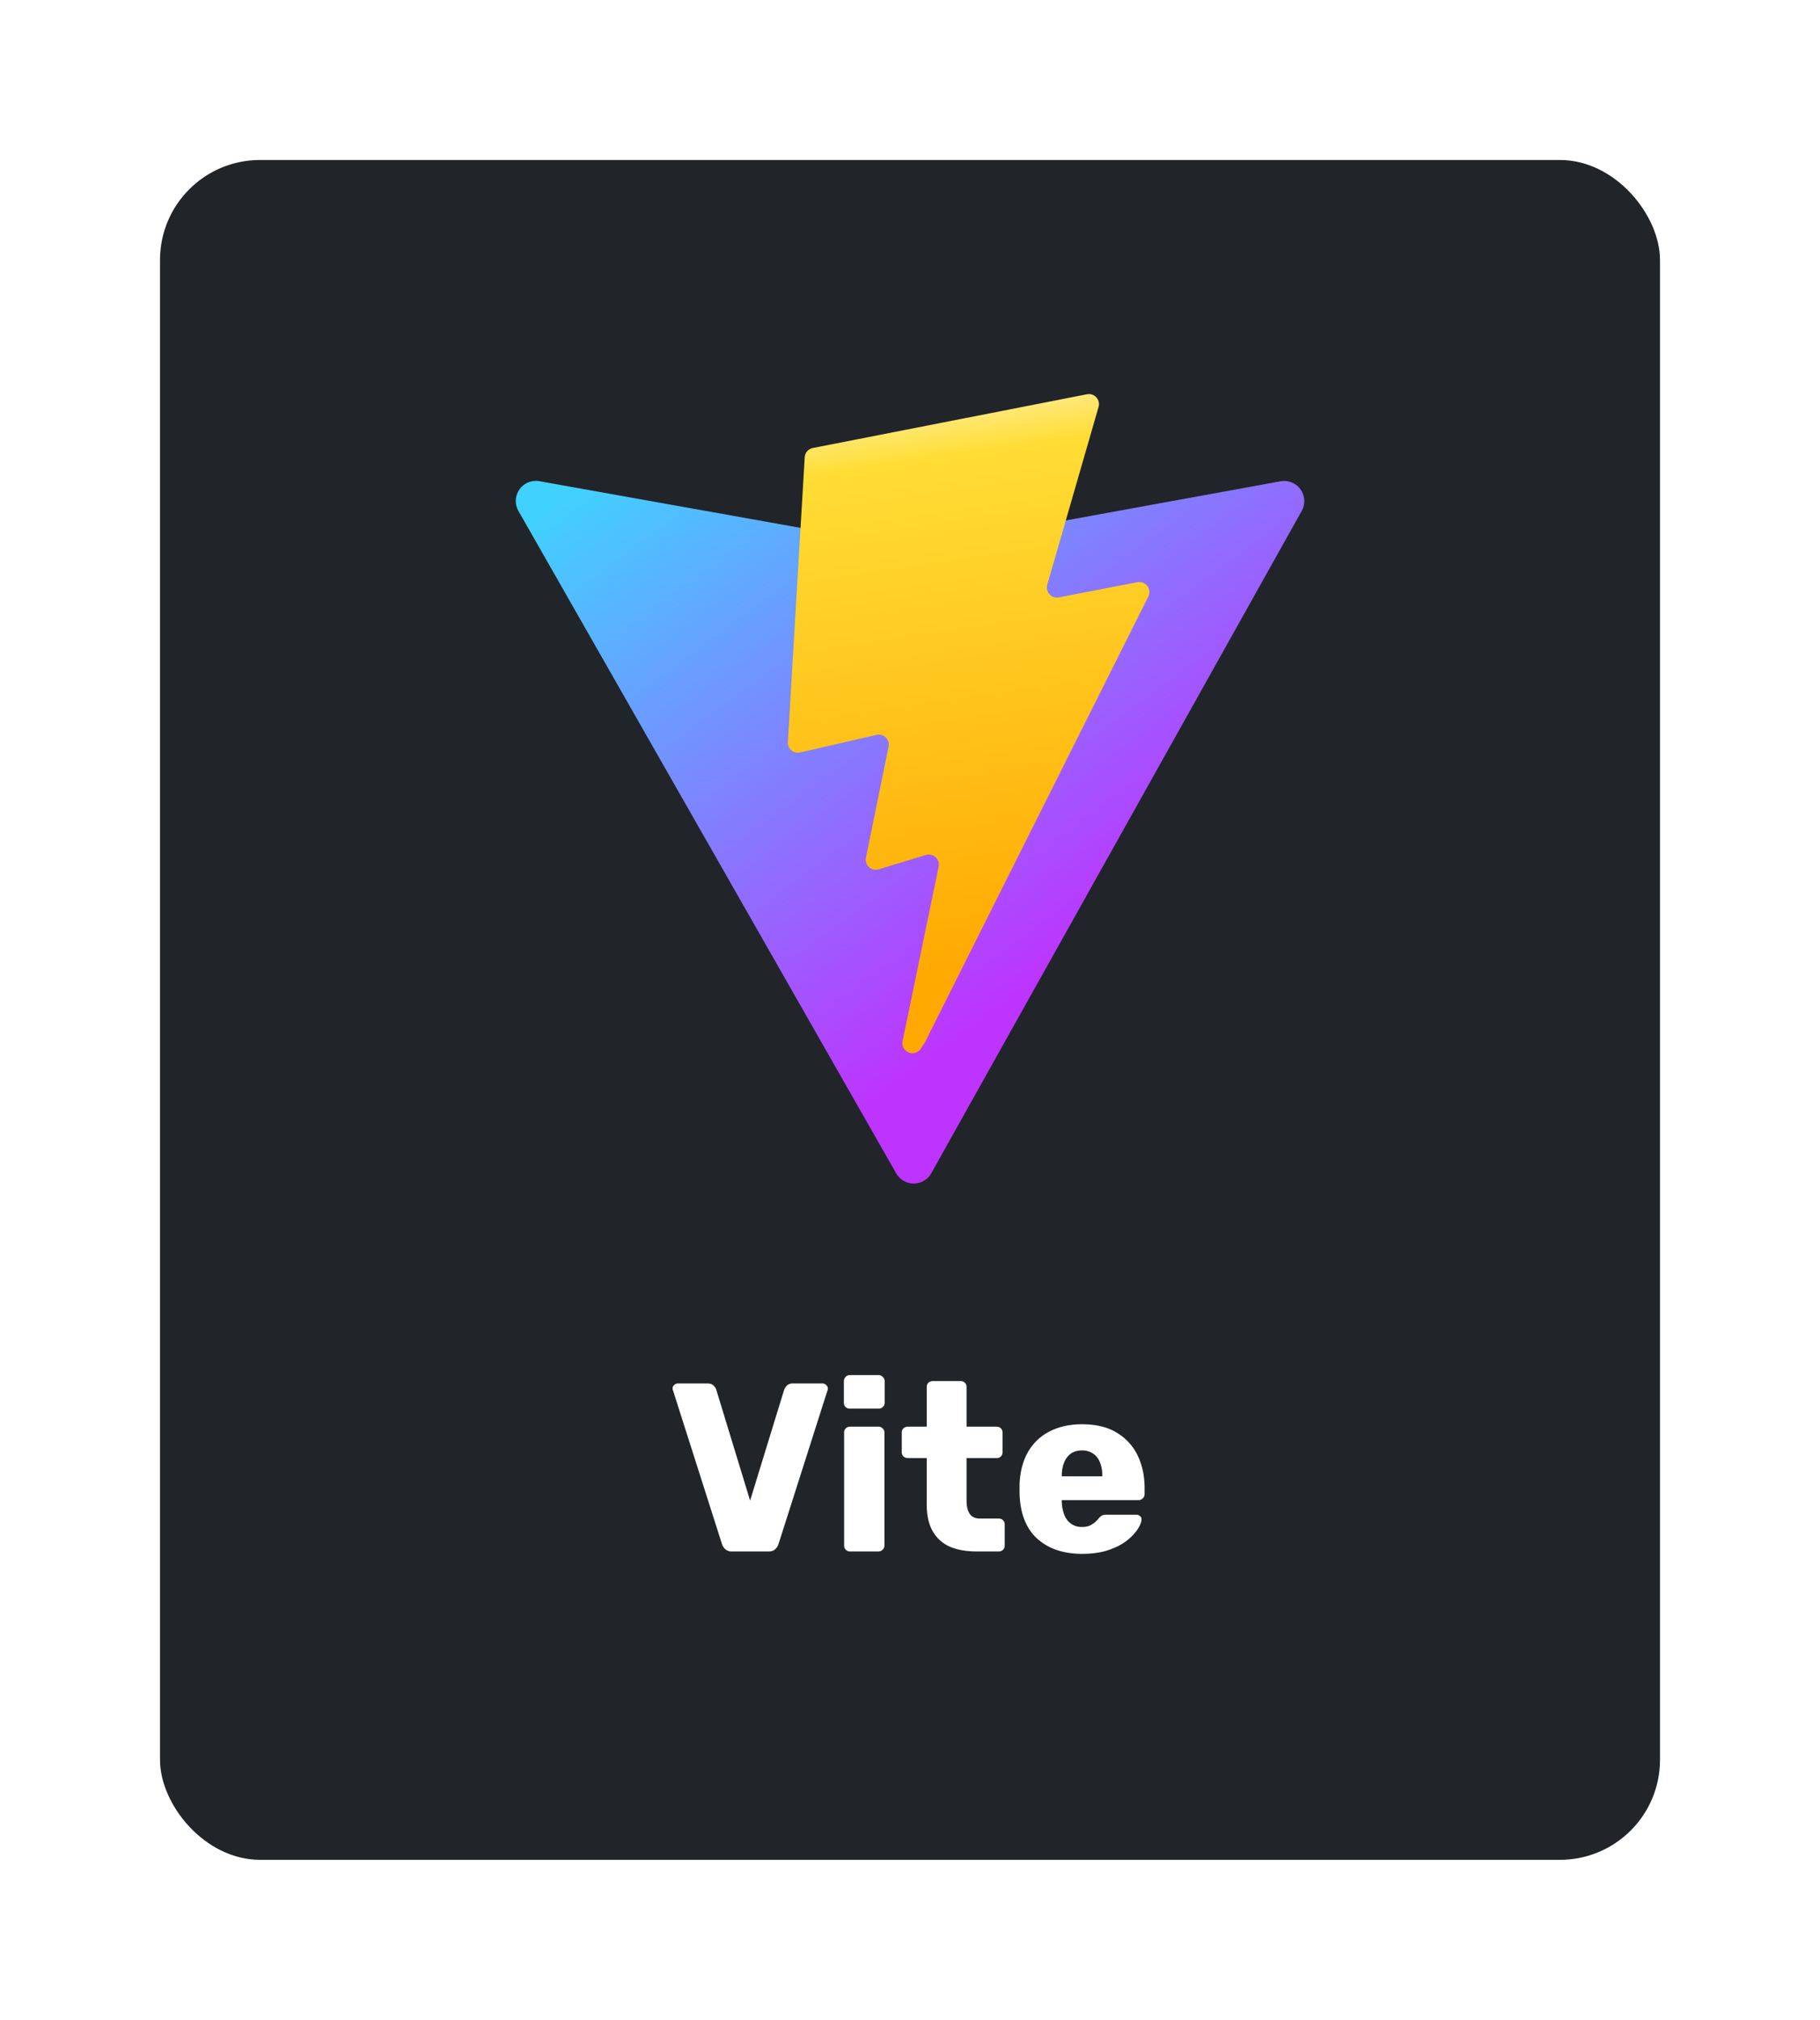 <svg width="91" height="101" fill="none" xmlns="http://www.w3.org/2000/svg"><g filter="url(#a)"><rect x="8" y="6" width="75" height="85" rx="5" fill="#212529"/><g clip-path="url(#b)"><path d="M65.085 23.55 46.564 56.668a1.007 1.007 0 0 1-1.753.007L25.923 23.553a1.006 1.006 0 0 1 1.051-1.49l18.54 3.314c.12.021.24.021.358 0l18.153-3.309a1.007 1.007 0 0 1 1.06 1.482Z" fill="url(#c)"/><path d="m54.347 17.716-13.706 2.686a.503.503 0 0 0-.405.464l-.843 14.24a.504.504 0 0 0 .615.52l3.816-.88a.503.503 0 0 1 .606.59l-1.133 5.552a.503.503 0 0 0 .639.582l2.357-.716c.365-.11.716.21.639.584l-1.802 8.72c-.112.545.613.843.916.375l.202-.312 11.168-22.289a.503.503 0 0 0-.545-.72l-3.928.759a.503.503 0 0 1-.58-.634l2.565-8.887a.503.503 0 0 0-.58-.634h-.001Z" fill="url(#d)"/></g><path d="M36.593 75.58a.466.466 0 0 1-.324-.108.584.584 0 0 1-.167-.252l-2.448-7.68a.295.295 0 0 1-.025-.108.23.23 0 0 1 .073-.168.264.264 0 0 1 .192-.084h1.488c.128 0 .227.036.3.108.072.072.115.14.131.204l1.692 5.544 1.704-5.544a.674.674 0 0 1 .133-.204.405.405 0 0 1 .3-.108h1.487c.073 0 .133.028.18.084a.216.216 0 0 1 .085.168.295.295 0 0 1-.024.108l-2.448 7.68a.584.584 0 0 1-.168.252c-.072.072-.18.108-.325.108h-1.836Zm5.913 0a.292.292 0 0 1-.216-.084.292.292 0 0 1-.084-.216v-5.64c0-.088.028-.16.084-.216a.292.292 0 0 1 .216-.084h1.416c.08 0 .148.028.204.084a.274.274 0 0 1 .096.216v5.64c0 .088-.032.16-.096.216a.278.278 0 0 1-.204.084h-1.416Zm-.012-7.14a.292.292 0 0 1-.216-.084.292.292 0 0 1-.084-.216v-1.068c0-.088.028-.16.084-.216a.274.274 0 0 1 .216-.096h1.428c.088 0 .16.032.216.096a.274.274 0 0 1 .096.216v1.068c0 .088-.032.16-.096.216a.292.292 0 0 1-.216.084h-1.428Zm6.326 7.14c-.512 0-.956-.08-1.332-.24a1.849 1.849 0 0 1-.852-.768c-.2-.352-.3-.804-.3-1.356v-2.304H45.4a.335.335 0 0 1-.228-.084.292.292 0 0 1-.084-.216v-.972c0-.088.028-.16.084-.216a.335.335 0 0 1 .228-.084h.936v-1.98c0-.088.028-.16.084-.216a.32.32 0 0 1 .216-.084h1.392c.088 0 .16.028.216.084a.292.292 0 0 1 .084.216v1.98h1.5c.088 0 .16.028.216.084a.292.292 0 0 1 .084.216v.972c0 .088-.028.16-.084.216a.292.292 0 0 1-.216.084h-1.5v2.136c0 .272.052.488.156.648.104.16.28.24.528.24h.924c.088 0 .16.028.216.084a.292.292 0 0 1 .084.216v1.044c0 .088-.028.16-.084.216a.292.292 0 0 1-.216.084H48.82Zm5.29.12c-.944 0-1.697-.256-2.257-.768s-.852-1.272-.876-2.28v-.42c.025-.632.165-1.172.42-1.62a2.58 2.58 0 0 1 1.08-1.032c.465-.24 1.005-.36 1.62-.36.704 0 1.285.14 1.74.42.464.28.813.66 1.044 1.14.233.48.349 1.028.349 1.644v.288c0 .088-.032.16-.096.216a.278.278 0 0 1-.205.084h-3.84V73.096c.008.232.049.444.12.636a.977.977 0 0 0 .336.456.905.905 0 0 0 .552.168c.16 0 .292-.024.396-.072.112-.056.204-.116.276-.18a2.84 2.84 0 0 0 .169-.18.564.564 0 0 1 .167-.144.501.501 0 0 1 .217-.036h1.487a.26.26 0 0 1 .193.072c.055.04.08.1.072.18-.008.136-.076.3-.204.492a2.527 2.527 0 0 1-.564.576c-.24.184-.544.336-.912.456s-.797.18-1.285.18Zm-1.02-3.876h2.027V71.8c0-.256-.04-.48-.12-.672a.881.881 0 0 0-.347-.444.954.954 0 0 0-.553-.156c-.215 0-.4.052-.552.156a1.01 1.01 0 0 0-.336.444c-.08.192-.12.416-.12.672v.024Z" fill="#fff"/></g><defs><linearGradient id="c" x1="25.462" y1="24.735" x2="45.436" y2="51.863" gradientUnits="userSpaceOnUse"><stop stop-color="#41D1FF"/><stop offset="1" stop-color="#BD34FE"/></linearGradient><linearGradient id="d" x1="47.234" y1="18.446" x2="51.343" y2="46.633" gradientUnits="userSpaceOnUse"><stop stop-color="#FFEA83"/><stop offset=".083" stop-color="#FFDD35"/><stop offset="1" stop-color="#FFA800"/></linearGradient><clipPath id="b"><path fill="#fff" transform="translate(25.5 17.42)" d="M0 0h40v40.161H0z"/></clipPath><filter id="a" x="0" y="0" width="91" height="101" filterUnits="userSpaceOnUse" color-interpolation-filters="sRGB"><feFlood flood-opacity="0" result="BackgroundImageFix"/><feColorMatrix in="SourceAlpha" values="0 0 0 0 0 0 0 0 0 0 0 0 0 0 0 0 0 0 127 0" result="hardAlpha"/><feOffset dy="2"/><feGaussianBlur stdDeviation="4"/><feColorMatrix values="0 0 0 0 0 0 0 0 0 0 0 0 0 0 0 0 0 0 0.75 0"/><feBlend in2="BackgroundImageFix" result="effect1_dropShadow_505_1019"/><feBlend in="SourceGraphic" in2="effect1_dropShadow_505_1019" result="shape"/></filter></defs></svg>